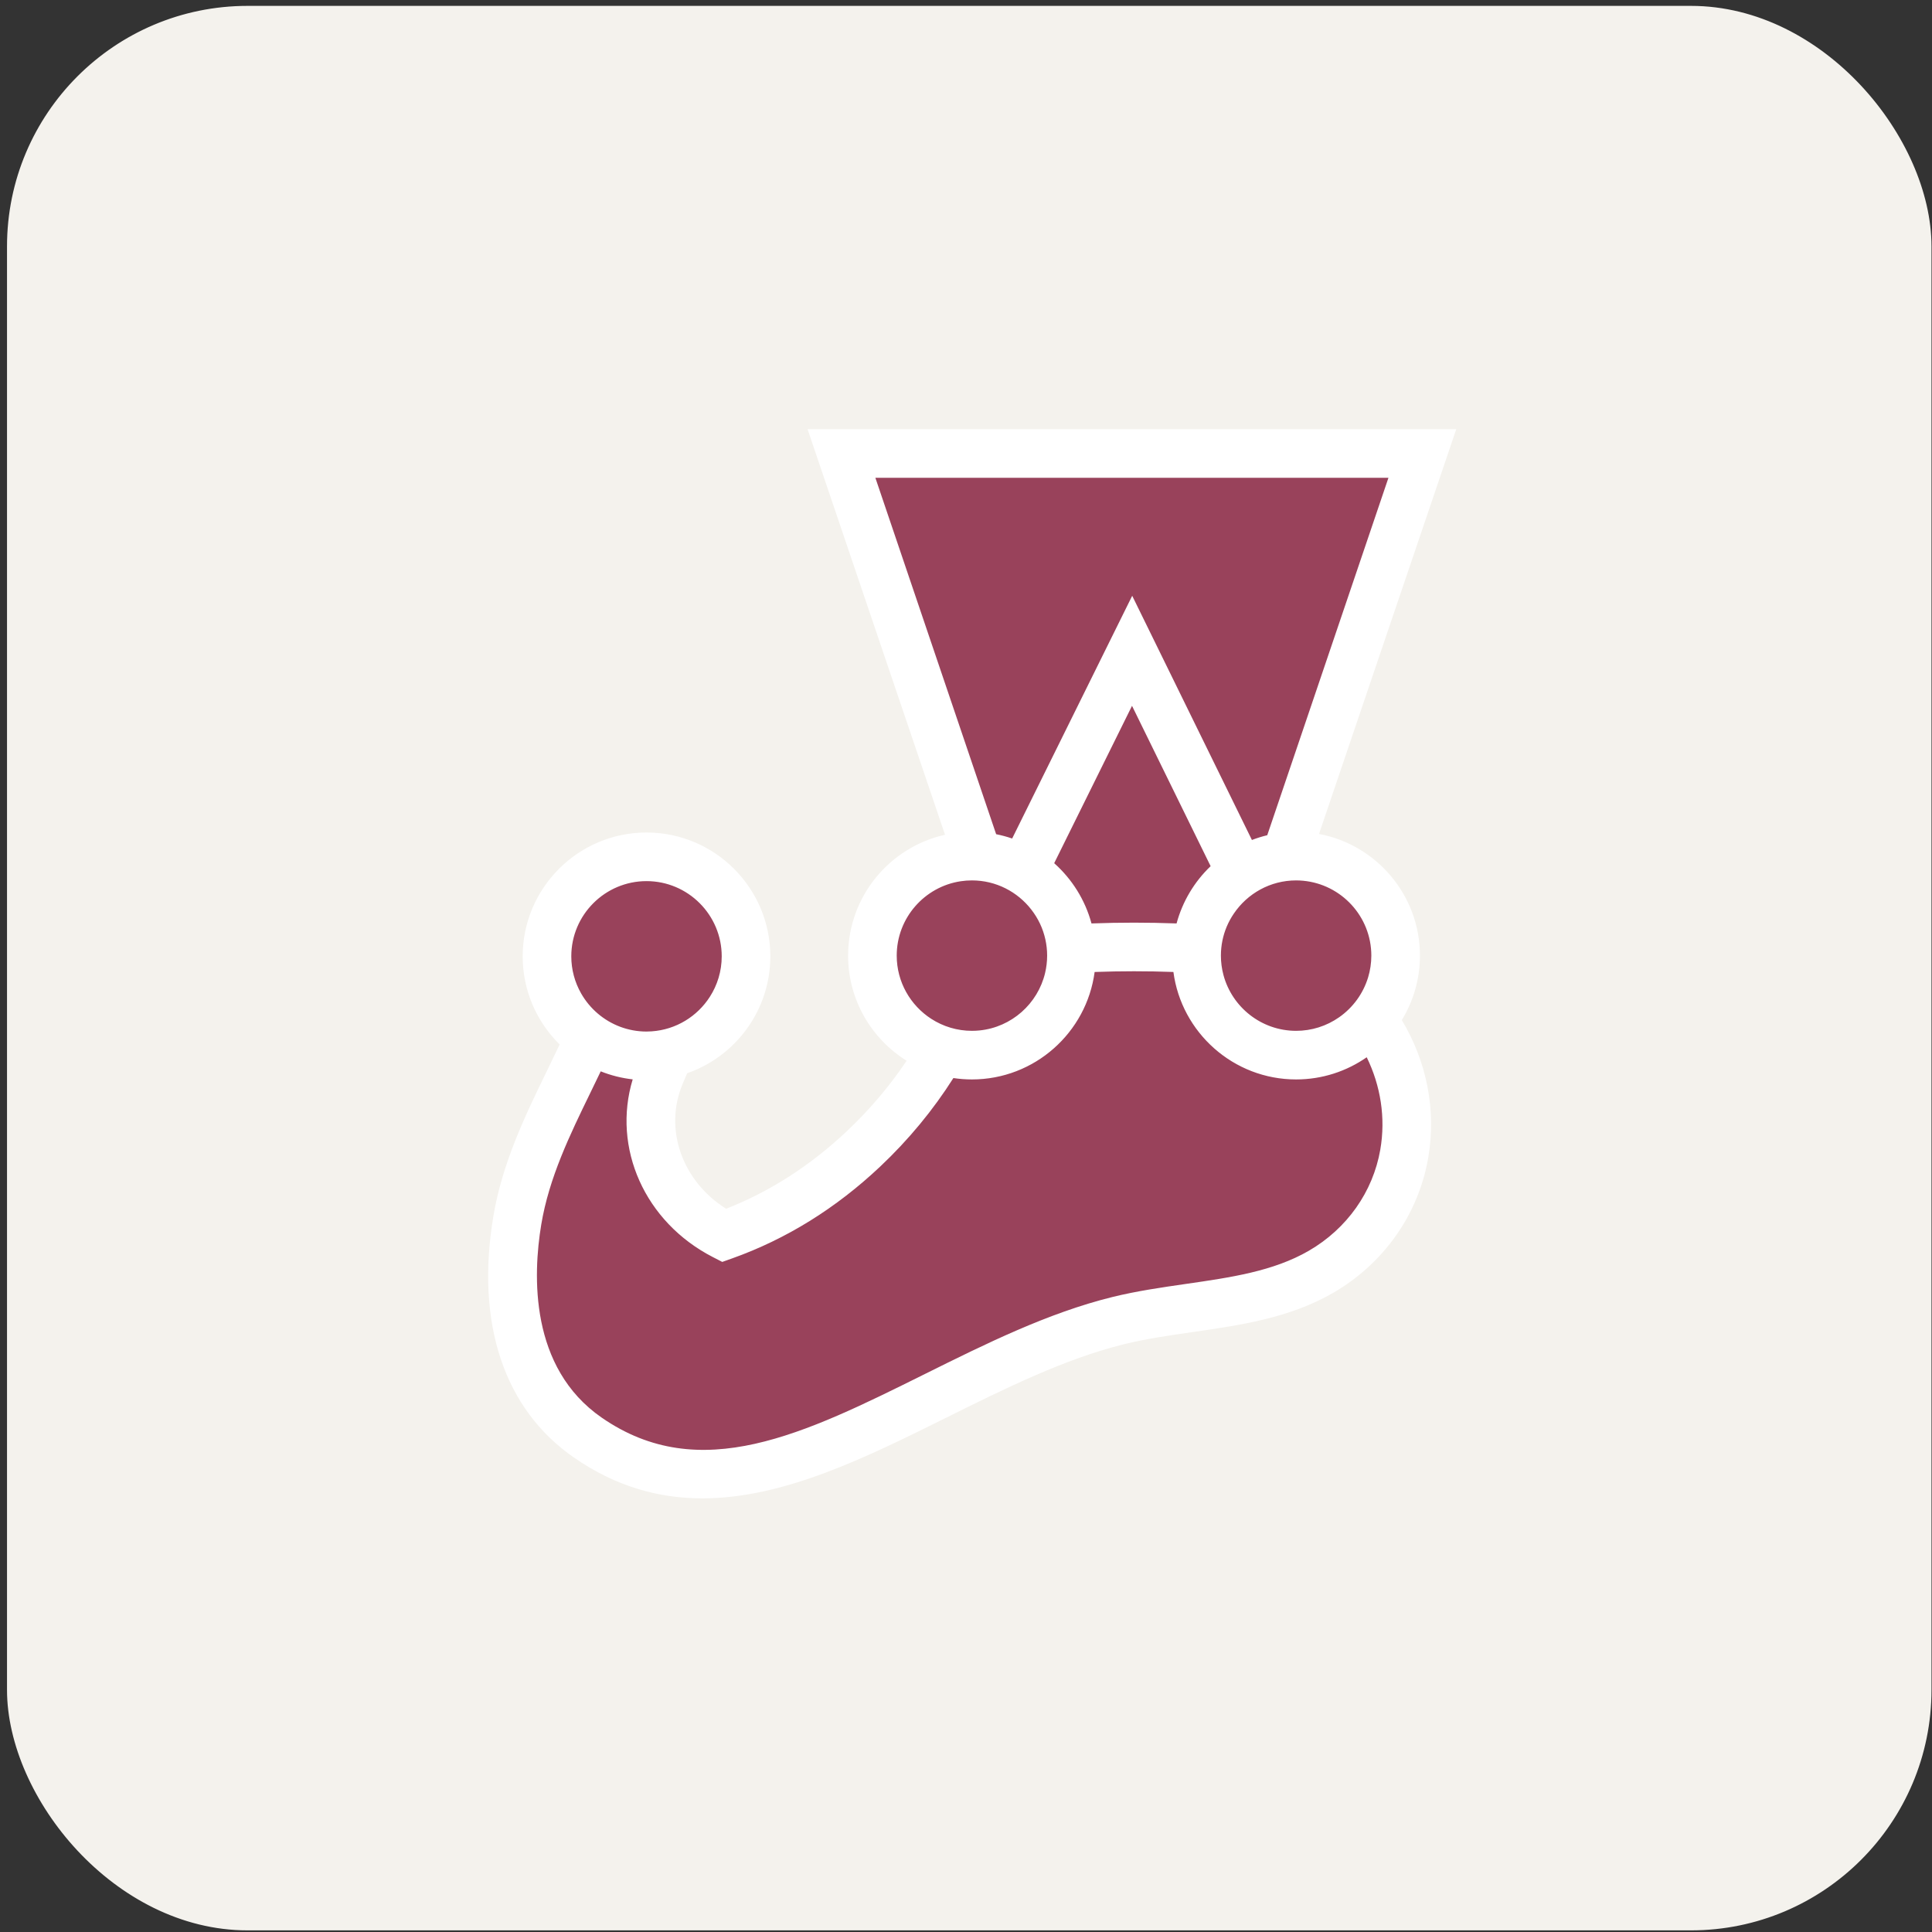 <svg width="257" height="257" viewBox="0 0 257 257" fill="none" xmlns="http://www.w3.org/2000/svg">
<rect x="0" y="0" width="257" height="257" fill="#333333" stroke="none"/>
<rect x="1.433" y="1.282" width="255" height="255" rx="31.5" fill="#F4F2ED"/>
<rect x="1.433" y="1.282" width="255" height="255" rx="31.5" stroke="#F4F2ED"/>
<path d="M185.651 127.118C185.651 119.807 179.724 113.88 172.414 113.88C171.943 113.88 171.479 113.906 171.022 113.954L189.204 60.327H111.936L130.093 113.907C129.825 113.89 129.556 113.881 129.288 113.881C121.977 113.881 116.05 119.807 116.05 127.119C116.05 133.028 119.923 138.031 125.268 139.734C122.445 144.624 118.893 149.028 114.859 152.834C109.375 158.008 103.098 161.931 96.309 164.348C88.226 160.196 84.41 150.962 87.853 142.866C88.243 141.951 88.64 141.024 89.019 140.102C94.874 138.735 99.238 133.486 99.238 127.213C99.238 119.902 93.311 113.976 86 113.976C78.689 113.976 72.762 119.902 72.762 127.213C72.762 131.697 74.993 135.657 78.403 138.052C75.126 145.512 70.31 153.319 68.809 162.368C67.01 173.212 68.803 184.724 78.182 191.225C100.026 206.365 123.737 181.839 148.738 175.674C157.798 173.44 167.744 173.8 175.726 169.177C181.721 165.705 185.673 159.951 186.794 153.491C187.903 147.11 186.287 140.756 182.573 135.604C184.566 133.226 185.656 130.221 185.651 127.118" fill="#99425B"/>
<path d="M183.609 152.938C182.635 158.546 179.172 163.445 174.106 166.379C169.384 169.114 163.726 169.93 157.734 170.794C154.525 171.257 151.206 171.736 147.964 172.535C139.391 174.649 131.087 178.774 123.058 182.762C106.988 190.744 93.11 197.637 80.025 188.567C70.439 181.924 70.882 169.633 71.998 162.897C73.033 156.657 75.832 150.91 78.537 145.352C78.998 144.407 79.455 143.461 79.909 142.513C81.272 143.058 82.704 143.417 84.163 143.58C81.409 152.67 85.74 162.554 94.832 167.224L96.076 167.864L97.394 167.395C104.581 164.835 111.204 160.728 117.078 155.185C120.875 151.603 124.14 147.64 126.823 143.405C127.639 143.528 128.463 143.59 129.288 143.59C137.632 143.59 144.542 137.352 145.611 129.295C149.027 129.17 152.654 129.169 156.09 129.294C157.158 137.352 164.069 143.59 172.413 143.59C175.902 143.59 179.138 142.497 181.805 140.639C183.655 144.428 184.346 148.691 183.609 152.938V152.938ZM86.001 117.209C91.517 117.209 96.005 121.697 96.005 127.214C96.005 129.195 95.424 131.043 94.425 132.599C92.763 135.193 89.936 136.971 86.688 137.192C86.461 137.208 86.231 137.219 86.001 137.219C84.771 137.219 83.593 136.994 82.504 136.587C80.311 135.763 78.475 134.198 77.311 132.164C76.448 130.658 75.994 128.951 75.995 127.214C75.995 121.697 80.484 117.209 86.001 117.209V117.209ZM119.284 127.119C119.284 122.106 122.989 117.944 127.803 117.225C128.288 117.152 128.784 117.114 129.288 117.114C132.496 117.114 135.352 118.633 137.183 120.988C137.641 121.575 138.033 122.211 138.351 122.885C138.973 124.21 139.294 125.655 139.293 127.119C139.293 127.918 139.196 128.696 139.019 129.442C138.043 133.523 134.563 136.644 130.298 137.073C129.966 137.106 129.63 137.123 129.288 137.123C127.364 137.125 125.48 136.568 123.866 135.52C121.112 133.736 119.284 130.638 119.284 127.119V127.119ZM161.041 115.221C158.863 117.299 157.297 119.934 156.51 122.839C152.739 122.7 148.964 122.7 145.193 122.839C144.346 119.699 142.592 116.928 140.231 114.824L150.584 93.89L161.041 115.221ZM116.445 63.561H184.694L168.574 111.103C167.881 111.269 167.199 111.481 166.533 111.736L150.609 79.252L134.64 111.542C133.944 111.303 133.232 111.111 132.51 110.968L116.445 63.561ZM182.418 127.119C182.418 128.122 182.268 129.09 181.992 130.005C181.339 132.158 179.98 134.03 178.136 135.319C176.46 136.495 174.461 137.126 172.413 137.124C167.794 137.124 163.897 133.976 162.751 129.713C162.523 128.867 162.408 127.995 162.408 127.119C162.408 125.752 162.684 124.447 163.183 123.259C163.441 122.651 163.758 122.07 164.13 121.525C165.93 118.867 168.968 117.114 172.413 117.114C172.729 117.114 173.04 117.131 173.349 117.16C178.429 117.633 182.418 121.918 182.418 127.119H182.418ZM188.885 127.119C188.885 119.078 183.091 112.368 175.459 110.935L193.714 57.094H107.426L125.709 111.044C118.343 112.683 112.817 119.266 112.817 127.119C112.817 133.015 115.934 138.195 120.604 141.105C118.357 144.452 115.694 147.602 112.641 150.482C107.799 155.049 102.406 158.513 96.591 160.792C90.734 157.113 88.259 150.175 90.829 144.131L91.031 143.657L91.409 142.768C97.842 140.524 102.472 134.402 102.472 127.214C102.472 118.131 95.083 110.742 86.001 110.742C76.918 110.742 69.528 118.131 69.528 127.214C69.528 131.798 71.413 135.949 74.446 138.939C73.88 140.137 73.306 141.331 72.723 142.521C69.95 148.216 66.808 154.671 65.619 161.839C63.259 176.075 67.066 187.455 76.341 193.882C81.969 197.782 87.684 199.316 93.435 199.316C104.264 199.316 115.22 193.875 125.934 188.553C133.651 184.721 141.63 180.758 149.512 178.813C152.445 178.09 155.462 177.655 158.657 177.194C164.993 176.28 171.544 175.335 177.347 171.975C184.074 168.078 188.678 161.543 189.98 154.044C191.098 147.607 189.753 141.159 186.472 135.691C188.053 133.111 188.888 130.144 188.885 127.119V127.119Z" fill="white"/>
</svg>
